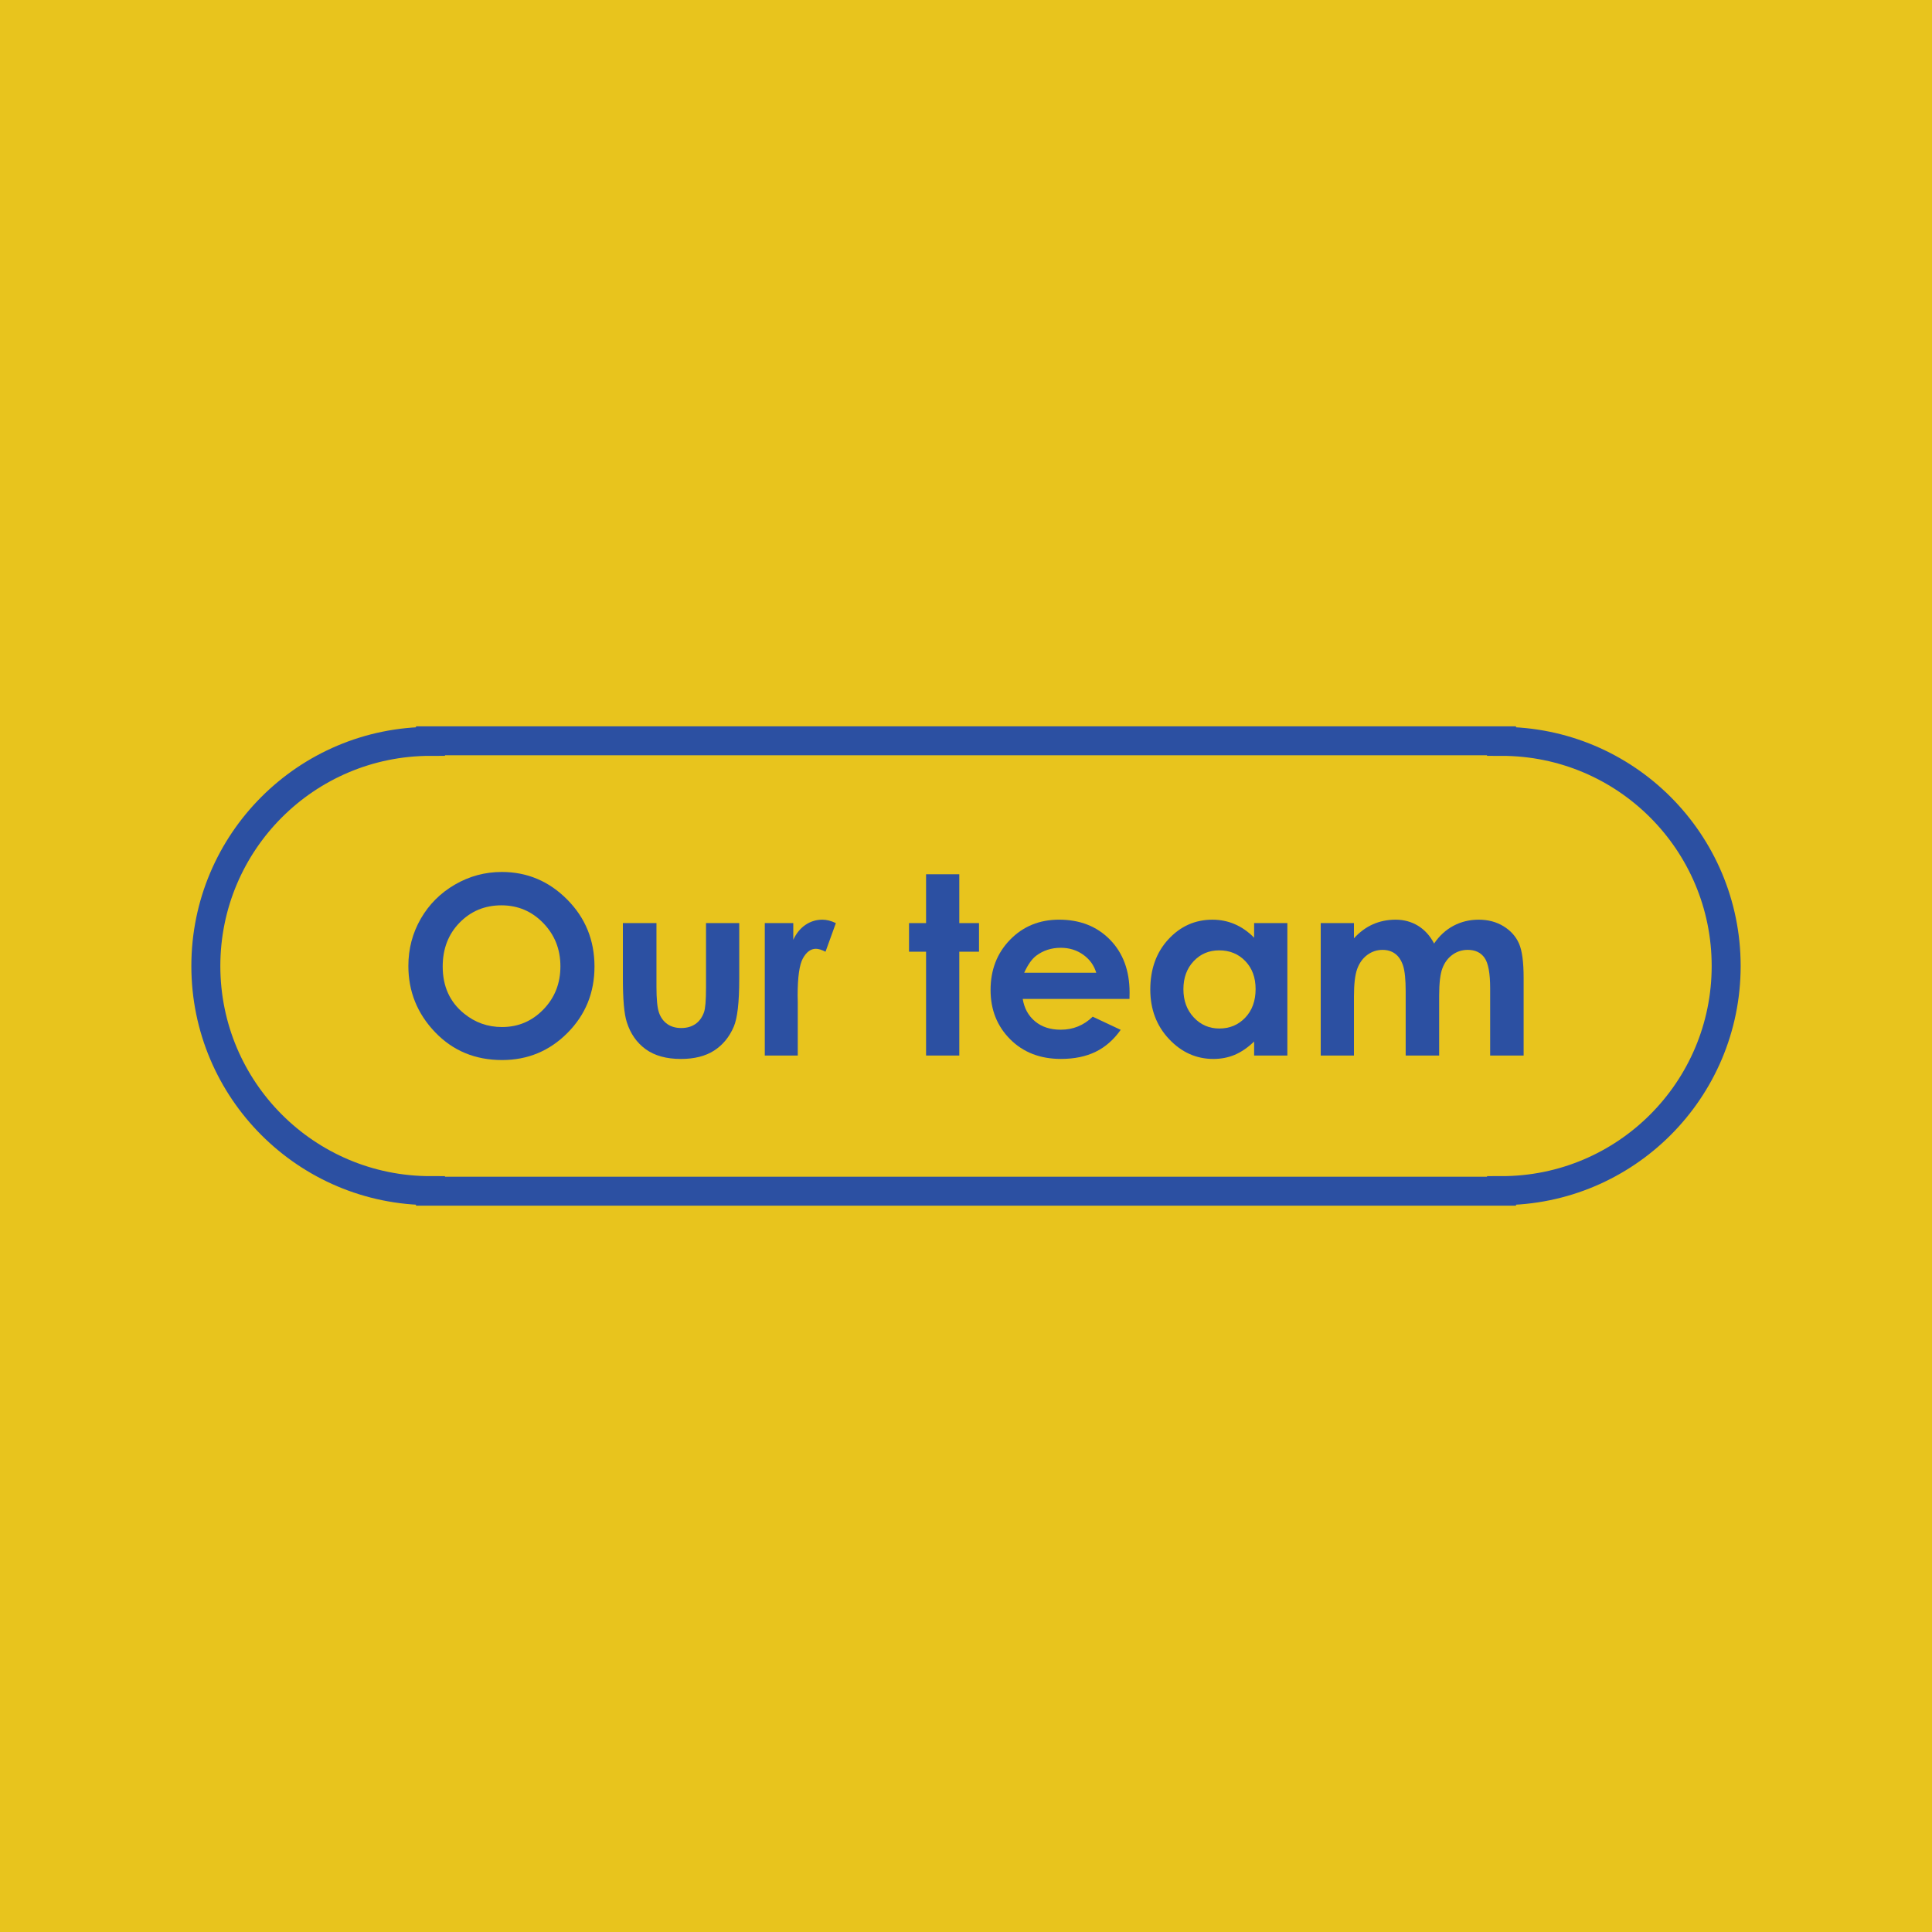 <?xml version="1.0" encoding="iso-8859-1"?>
<!-- Generator: Adobe Illustrator 16.0.0, SVG Export Plug-In . SVG Version: 6.00 Build 0)  -->
<!DOCTYPE svg PUBLIC "-//W3C//DTD SVG 1.1//EN" "http://www.w3.org/Graphics/SVG/1.1/DTD/svg11.dtd">
<svg version="1.1" id="&#x5716;&#x5C64;_1" xmlns="http://www.w3.org/2000/svg" xmlns:xlink="http://www.w3.org/1999/xlink" x="0px"
	 y="0px" width="200px" height="200px" viewBox="0 0 200 200" style="enable-background:new 0 0 200 200;" xml:space="preserve">
<g>
	<g>
		<rect style="fill:#E8C41D;" width="200" height="200"/>
	</g>
	<g>
		<path style="fill:none;stroke:#2C50A2;stroke-width:3;stroke-miterlimit:10;" d="M155.438,76.746v-0.059H44.563v0.059l0,0
			c-12.843,0-23.254,10.41-23.254,23.254c0,12.842,10.411,23.254,23.254,23.254l0,0v0.057h110.875v-0.057
			c12.842,0,23.254-10.412,23.254-23.254C178.691,87.156,168.279,76.746,155.438,76.746z"/>
		<g>
			<path style="fill:#2C50A2;" d="M51.945,90.266c2.623,0,4.877,0.949,6.766,2.848c1.887,1.898,2.83,4.213,2.83,6.943
				c0,2.705-0.931,4.994-2.793,6.867s-4.121,2.811-6.777,2.811c-2.783,0-5.094-0.963-6.935-2.887s-2.762-4.209-2.762-6.854
				c0-1.773,0.429-3.402,1.286-4.891c0.857-1.486,2.036-2.664,3.537-3.533C48.598,90.699,50.214,90.266,51.945,90.266z
				 M51.908,93.719c-1.717,0-3.158,0.596-4.326,1.789c-1.17,1.193-1.754,2.709-1.754,4.549c0,2.049,0.735,3.67,2.207,4.863
				c1.144,0.934,2.455,1.398,3.936,1.398c1.674,0,3.099-0.604,4.275-1.814c1.178-1.209,1.768-2.701,1.768-4.473
				c0-1.764-0.594-3.258-1.779-4.48S53.605,93.719,51.908,93.719z"/>
			<path style="fill:#2C50A2;" d="M64.478,95.559h3.478v6.602c0,1.285,0.088,2.178,0.266,2.678c0.176,0.5,0.461,0.889,0.853,1.166
				s0.874,0.416,1.446,0.416s1.059-0.137,1.459-0.41c0.4-0.271,0.697-0.674,0.891-1.203c0.144-0.395,0.215-1.238,0.215-2.533v-6.715
				h3.439v5.809c0,2.395-0.188,4.031-0.566,4.914c-0.462,1.076-1.143,1.9-2.041,2.477c-0.899,0.574-2.042,0.863-3.428,0.863
				c-1.504,0-2.72-0.336-3.648-1.008c-0.928-0.674-1.581-1.609-1.959-2.811c-0.27-0.832-0.403-2.344-0.403-4.537V95.559z"/>
			<path style="fill:#2C50A2;" d="M79.17,95.559h2.949v1.725c0.319-0.68,0.743-1.195,1.272-1.549s1.108-0.529,1.739-0.529
				c0.445,0,0.911,0.117,1.398,0.354l-1.071,2.961c-0.403-0.203-0.735-0.303-0.995-0.303c-0.529,0-0.977,0.328-1.342,0.982
				c-0.365,0.656-0.549,1.941-0.549,3.855l0.013,0.668v5.545H79.17V95.559z"/>
			<path style="fill:#2C50A2;" d="M95.867,90.504h3.439v5.055h2.041v2.961h-2.041v10.748h-3.439V98.52h-1.765v-2.961h1.765V90.504z"
				/>
			<path style="fill:#2C50A2;" d="M116.924,103.408h-11.052c0.159,0.975,0.586,1.75,1.279,2.324
				c0.692,0.576,1.577,0.863,2.652,0.863c1.285,0,2.39-0.449,3.313-1.348l2.898,1.361c-0.723,1.025-1.588,1.783-2.596,2.273
				c-1.008,0.492-2.205,0.738-3.591,0.738c-2.151,0-3.902-0.68-5.255-2.035c-1.353-1.357-2.029-3.057-2.029-5.098
				c0-2.092,0.675-3.828,2.023-5.211c1.348-1.381,3.039-2.072,5.071-2.072c2.159,0,3.915,0.691,5.268,2.072
				c1.353,1.383,2.028,3.207,2.028,5.477L116.924,103.408z M113.483,100.699c-0.228-0.766-0.676-1.387-1.345-1.865
				s-1.445-0.719-2.328-0.719c-0.959,0-1.801,0.27-2.525,0.807c-0.454,0.336-0.875,0.928-1.262,1.777H113.483z"/>
			<path style="fill:#2C50A2;" d="M129.827,95.559h3.44v13.709h-3.44v-1.449c-0.672,0.639-1.345,1.1-2.021,1.381
				s-1.407,0.422-2.196,0.422c-1.771,0-3.302-0.688-4.594-2.061s-1.938-3.082-1.938-5.123c0-2.117,0.625-3.852,1.875-5.203
				c1.251-1.354,2.77-2.029,4.557-2.029c0.822,0,1.594,0.154,2.315,0.467c0.722,0.311,1.39,0.775,2.002,1.398V95.559z
				 M126.211,98.381c-1.064,0-1.947,0.375-2.65,1.127s-1.055,1.717-1.055,2.893c0,1.184,0.357,2.158,1.074,2.924
				c0.715,0.764,1.596,1.146,2.643,1.146c1.08,0,1.977-0.377,2.688-1.129c0.713-0.752,1.068-1.736,1.068-2.955
				c0-1.191-0.355-2.158-1.068-2.898C128.199,98.75,127.299,98.381,126.211,98.381z"/>
			<path style="fill:#2C50A2;" d="M136.72,95.559h3.44v1.574c0.588-0.646,1.242-1.129,1.961-1.449
				c0.719-0.318,1.502-0.479,2.352-0.479c0.857,0,1.631,0.209,2.32,0.629c0.689,0.422,1.244,1.035,1.664,1.84
				c0.547-0.805,1.217-1.418,2.012-1.84c0.794-0.42,1.662-0.629,2.604-0.629c0.976,0,1.833,0.227,2.572,0.68
				c0.74,0.455,1.271,1.047,1.596,1.777s0.485,1.92,0.485,3.566v8.039h-3.465v-6.955c0-1.555-0.193-2.607-0.58-3.156
				c-0.386-0.551-0.966-0.826-1.739-0.826c-0.588,0-1.115,0.168-1.581,0.504s-0.813,0.801-1.04,1.393
				c-0.227,0.592-0.34,1.543-0.34,2.854v6.188h-3.465v-6.641c0-1.227-0.091-2.115-0.271-2.666c-0.182-0.549-0.453-0.959-0.815-1.229
				c-0.362-0.268-0.8-0.402-1.313-0.402c-0.572,0-1.093,0.17-1.56,0.51c-0.468,0.34-0.817,0.818-1.049,1.432
				c-0.231,0.611-0.347,1.578-0.347,2.896v6.1h-3.44V95.559z"/>
		</g>
	</g>
</g>
</svg>
